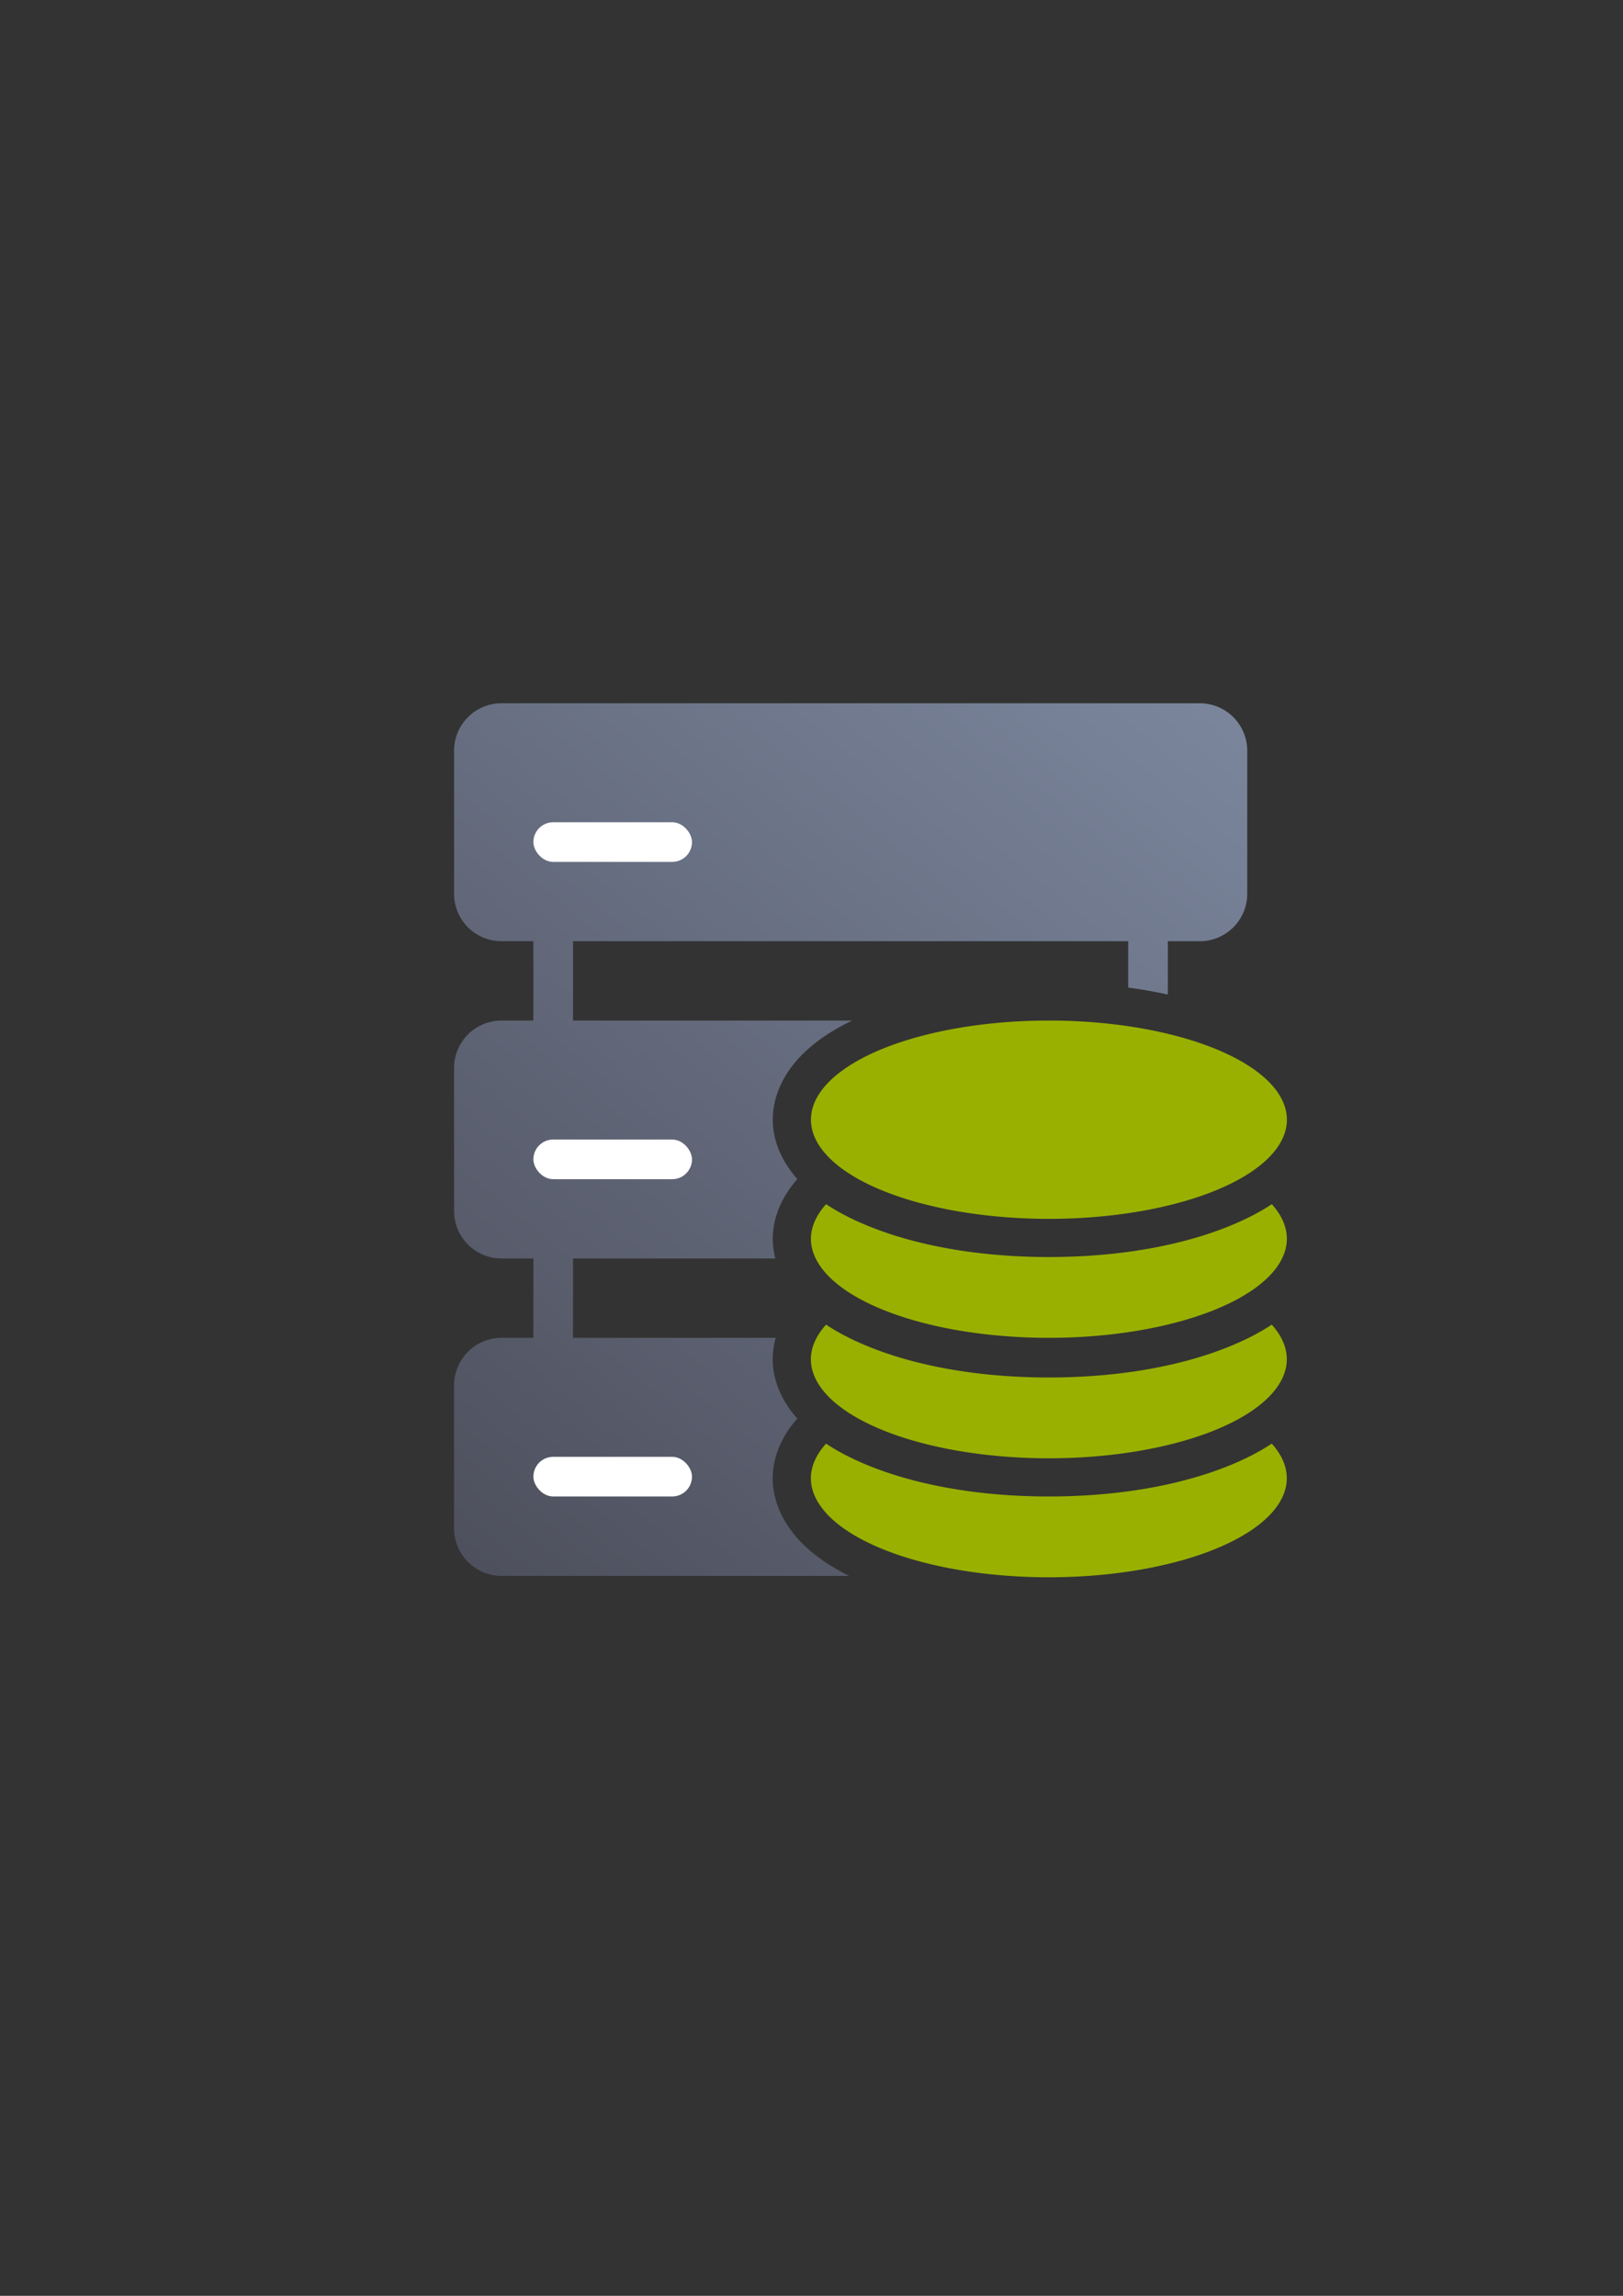 <?xml version="1.0" encoding="UTF-8" standalone="no"?>
<!-- Created with Inkscape (http://www.inkscape.org/) -->

<svg
   xmlns:dc="http://purl.org/dc/elements/1.1/"
   xmlns:cc="http://creativecommons.org/ns#"
   xmlns:rdf="http://www.w3.org/1999/02/22-rdf-syntax-ns#"
   xmlns:svg="http://www.w3.org/2000/svg"
   xmlns="http://www.w3.org/2000/svg"
   xmlns:xlink="http://www.w3.org/1999/xlink"
   xmlns:sodipodi="http://sodipodi.sourceforge.net/DTD/sodipodi-0.dtd"
   xmlns:inkscape="http://www.inkscape.org/namespaces/inkscape"
   width="210mm"
   height="297mm"
   viewBox="0 0 744.094 1052.362"
   id="svg2"
   version="1.1"
   inkscape:version="0.91 r13725"
   inkscape:export-xdpi="4.949976"
   inkscape:export-ydpi="4.949976"
   sodipodi:docname="server-database.svg"
   inkscape:export-filename="D:\Dokumente\Arbeit\RRZE\github\bicons\22x22\devices\server-database.png">
  <rect x="0" y="0" width="744.094" height="1052.362" fill="#333333" stroke="none"/>
  <defs
     id="defs4">
    <linearGradient
       id="linearGradient2224">
      <stop
         id="stop2226"
         offset="0"
         style="stop-color:#7c7c7c;stop-opacity:1;" />
      <stop
         id="stop2228"
         offset="1"
         style="stop-color:#b8b8b8;stop-opacity:1;" />
    </linearGradient>
    <linearGradient
       id="linearGradient15218">
      <stop
         id="stop15220"
         offset="0"
         style="stop-color:#eeeeef;stop-opacity:1;" />
      <stop
         id="stop2736"
         offset="0.599"
         style="stop-color:#d3d7cf;stop-opacity:1;" />
      <stop
         id="stop2738"
         offset="0.828"
         style="stop-color:#ffffff;stop-opacity:1;" />
      <stop
         id="stop15222"
         offset="1"
         style="stop-color:#d3d7cf;stop-opacity:1;" />
    </linearGradient>
    <pattern
       y="0"
       x="0"
       height="6"
       width="6"
       patternUnits="userSpaceOnUse"
       id="EMFhbasepattern" />
    <pattern
       y="0"
       x="0"
       height="6"
       width="6"
       patternUnits="userSpaceOnUse"
       id="EMFhbasepattern-5" />
    <linearGradient
       inkscape:collect="always"
       xlink:href="#linearGradient4287"
       id="linearGradient4293"
       x1="36.36"
       y1="400"
       x2="363.6"
       y2="0.292"
       gradientUnits="userSpaceOnUse"
       gradientTransform="translate(0,2e-5)" />
    <linearGradient
       inkscape:collect="always"
       id="linearGradient4287">
      <stop
         style="stop-color:#4e505d;stop-opacity:1;"
         offset="0"
         id="stop4289" />
      <stop
         style="stop-color:#7a859c;stop-opacity:1"
         offset="1"
         id="stop4291" />
    </linearGradient>
  </defs>
  <sodipodi:namedview
     id="base"
     pagecolor="#ffffff"
     bordercolor="#666666"
     borderopacity="1.0"
     inkscape:pageopacity="0.0"
     inkscape:pageshadow="2"
     inkscape:zoom="1.4142136"
     inkscape:cx="415.4728"
     inkscape:cy="575.73815"
     inkscape:document-units="px"
     inkscape:current-layer="layer1"
     showgrid="false"
     showguides="true"
     inkscape:guide-bbox="true"
     inkscape:window-width="1600"
     inkscape:window-height="837"
     inkscape:window-x="-4"
     inkscape:window-y="-4"
     inkscape:window-maximized="1"
     inkscape:snap-bbox="true"
     inkscape:bbox-nodes="true"
     inkscape:snap-nodes="false">
    <sodipodi:guide
       position="560,730"
       orientation="0,1"
       id="guide3338" />
    <sodipodi:guide
       position="560,330"
       orientation="0,1"
       id="guide3340" />
    <sodipodi:guide
       position="190,475"
       orientation="1,0"
       id="guide3344" />
    <sodipodi:guide
       position="590,451"
       orientation="1,0"
       id="guide3346" />
    <inkscape:grid
       type="xygrid"
       id="grid3440" />
    <sodipodi:guide
       position="-111.016,704.985"
       orientation="0,1"
       id="guide4151" />
    <sodipodi:guide
       position="54.25,355"
       orientation="0,1"
       id="guide4153" />
    <sodipodi:guide
       position="215,442"
       orientation="1,0"
       id="guide4155" />
    <sodipodi:guide
       position="564.978,467.398"
       orientation="1,0"
       id="guide4157" />
  </sodipodi:namedview>
  <g
     inkscape:label="Ebene 1"
     inkscape:groupmode="layer"
     id="layer1">
    <g
       transform="translate(189.998,-330)"
       id="g4287">
      <path
         inkscape:connector-curvature="0"
         id="rect4239"
         transform="translate(0,652.362)"
         d="M 39.996,0 C 27.91,0 18.18,9.73 18.18,21.816 l 0,65.447 c 0,12.086 9.73,21.816 21.816,21.816 l 14.543,0 0,36.359 -14.543,0 c -12.086,0 -21.816,9.73 -21.816,21.816 l 0,65.447 c 0,12.086 9.73,21.816 21.816,21.816 l 14.543,0 0,36.359 -14.535,0 c -12.091,0 -21.824,9.734 -21.824,21.824 l 0,65.473 c 0,12.091 9.734,21.824 21.824,21.824 l 159.326,0 c -8.127,-4.023 -15.3,-8.763 -21.277,-14.65 -7.792,-7.675 -13.794,-18.209 -13.793,-30.16 a 17.502,17.502 0 0 1 0,-0.146 c 0.086,-10.288 4.717,-19.779 11.271,-27.141 -6.473,-7.354 -11.272,-16.689 -11.271,-27.256 a 17.502,17.502 0 0 1 0,-0.146 c 0.028,-3.303 0.525,-6.525 1.4,-9.621 l -92.939,0 0,-36.359 92.762,0 c -0.768,-2.909 -1.203,-5.943 -1.203,-9.09 a 17.502,17.502 0 0 1 0,-0.146 c 0.086,-10.294 4.721,-19.791 11.281,-27.154 -6.466,-7.351 -11.259,-16.679 -11.26,-27.238 -6e-4,-11.951 6.001,-22.484 13.793,-30.158 6.301,-6.206 13.941,-11.133 22.619,-15.293 l -127.992,0 0,-36.359 254.52,0 0,21.242 c 6.272,0.85 12.343,1.92 18.18,3.205 l 0,-24.447 14.586,0 c 12.086,0 21.816,-9.73 21.816,-21.816 l 0,-65.447 C 381.822,9.73 372.092,0 360.006,0 L 39.996,0 Z M 290.9,162.939 c -28.158,1.2e-4 -53.59,4.957 -70.416,11.967 -8.413,3.505 -14.58,7.559 -17.83,10.76 -3.25,3.201 -3.354,4.625 -3.354,5.225 3e-5,0.6 0.103,2.022 3.354,5.223 3.25,3.201 9.419,7.255 17.832,10.76 16.826,7.01 42.257,11.967 70.414,11.967 28.157,9e-5 53.589,-4.957 70.416,-11.967 8.413,-3.505 14.582,-7.559 17.832,-10.76 1.403,-1.382 2.199,-2.415 2.674,-3.211 l 0,-4.021 c -0.475,-0.796 -1.27,-1.832 -2.674,-3.215 -3.25,-3.201 -9.417,-7.255 -17.83,-10.76 -16.827,-7.01 -42.26,-11.967 -70.418,-11.967 z m 54.52,103.232 c -5.893,1.195 -11.961,2.183 -18.18,2.965 l 0,1.332 c 6.477,-1.067 12.562,-2.394 18.18,-3.914 l 0,-0.383 z m -114.406,54.068 c 16.131,4.994 36.951,8.357 59.848,8.357 22.833,-1e-4 43.607,-3.346 59.721,-8.316 -18.327,4.169 -38.459,6.275 -59.701,6.275 -21.307,0 -41.495,-2.122 -59.867,-6.316 z m 0,54.543 c 16.131,4.994 36.951,8.357 59.848,8.357 22.833,-9e-5 43.607,-3.346 59.721,-8.316 -18.327,4.169 -38.459,6.275 -59.701,6.275 -21.307,0 -41.495,-2.122 -59.867,-6.316 z"
         style="fill:url(#linearGradient4293);fill-opacity:1;stroke:none;stroke-width:36;stroke-linejoin:round;stroke-miterlimit:4;stroke-dasharray:none" />
      <rect
         ry="9.09"
         y="706.902"
         x="54.54"
         height="18.18"
         width="72.72"
         id="rect4253"
         style="fill:#ffffff;fill-opacity:1;stroke:none;stroke-width:36;stroke-linejoin:round;stroke-miterlimit:4;stroke-dasharray:none" />
      <rect
         style="fill:#ffffff;fill-opacity:1;stroke:none;stroke-width:36;stroke-linejoin:round;stroke-miterlimit:4;stroke-dasharray:none"
         id="rect4255"
         width="72.72"
         height="18.18"
         x="54.54"
         y="852.342"
         ry="9.09" />
      <rect
         ry="9.09"
         y="997.782"
         x="54.54"
         height="18.18"
         width="72.72"
         id="rect4257"
         style="fill:#ffffff;fill-opacity:1;stroke:none;stroke-width:36;stroke-linejoin:round;stroke-miterlimit:4;stroke-dasharray:none" />
      <path
         id="rect4259"
         d="m 9.09,652.362 381.821,0 c 5.036,0 9.09,4.054 9.09,9.09 l 0,381.82 c 0,5.036 -4.054,9.09 -9.09,9.09 l -381.821,0 C 4.054,1052.362 0,1048.308 0,1043.272 L 0,661.452 c 0,-5.036 4.054,-9.09 9.09,-9.09 z"
         style="fill:none;fill-opacity:1;stroke:none;stroke-width:36;stroke-linejoin:round;stroke-miterlimit:4;stroke-dasharray:none"
         inkscape:connector-curvature="0" />
      <path
         inkscape:connector-curvature="0"
         id="path4268"
         transform="translate(0,652.362)"
         d="m 290.9,145.439 a 109.101,45.45 0 0 0 -109.1,45.451 109.101,45.45 0 0 0 109.1,45.449 109.101,45.45 0 0 0 109.102,-45.449 109.101,45.45 0 0 0 -109.102,-45.451 z m 102.182,84.166 c -5.51,3.668 -11.643,6.802 -18.307,9.578 -22.66,9.44 -51.778,14.656 -83.875,14.656 -32.097,0 -61.215,-5.216 -83.875,-14.656 -6.656,-2.773 -12.783,-5.904 -18.289,-9.566 a 109.101,45.45 0 0 0 -6.957,15.812 109.101,45.45 0 0 0 109.102,45.451 109.101,45.45 0 0 0 109.1,-45.451 109.101,45.45 0 0 0 -6.898,-15.824 z m -0.019,55.217 c -5.51,3.668 -11.643,6.802 -18.307,9.578 -22.66,9.44 -51.778,14.656 -83.875,14.656 -32.097,0 -61.215,-5.216 -83.875,-14.656 -6.656,-2.773 -12.783,-5.904 -18.289,-9.566 a 109.101,45.45 0 0 0 -6.957,15.812 109.101,45.45 0 0 0 109.102,45.451 109.101,45.45 0 0 0 109.1,-45.451 109.101,45.45 0 0 0 -6.898,-15.824 z m 0,54.543 c -5.51,3.668 -11.643,6.802 -18.307,9.578 -22.66,9.44 -51.778,14.656 -83.875,14.656 -32.097,0 -61.215,-5.216 -83.875,-14.656 -6.656,-2.773 -12.783,-5.904 -18.289,-9.566 a 109.101,45.45 0 0 0 -6.957,15.812 109.101,45.45 0 0 0 109.102,45.451 109.101,45.45 0 0 0 109.1,-45.451 109.101,45.45 0 0 0 -6.898,-15.824 z"
         style="opacity:1;fill:#99b000;fill-opacity:1;stroke:none;stroke-width:35;stroke-linejoin:round;stroke-miterlimit:4;stroke-dasharray:none;stroke-opacity:1" />
    </g>
  </g>
</svg>
